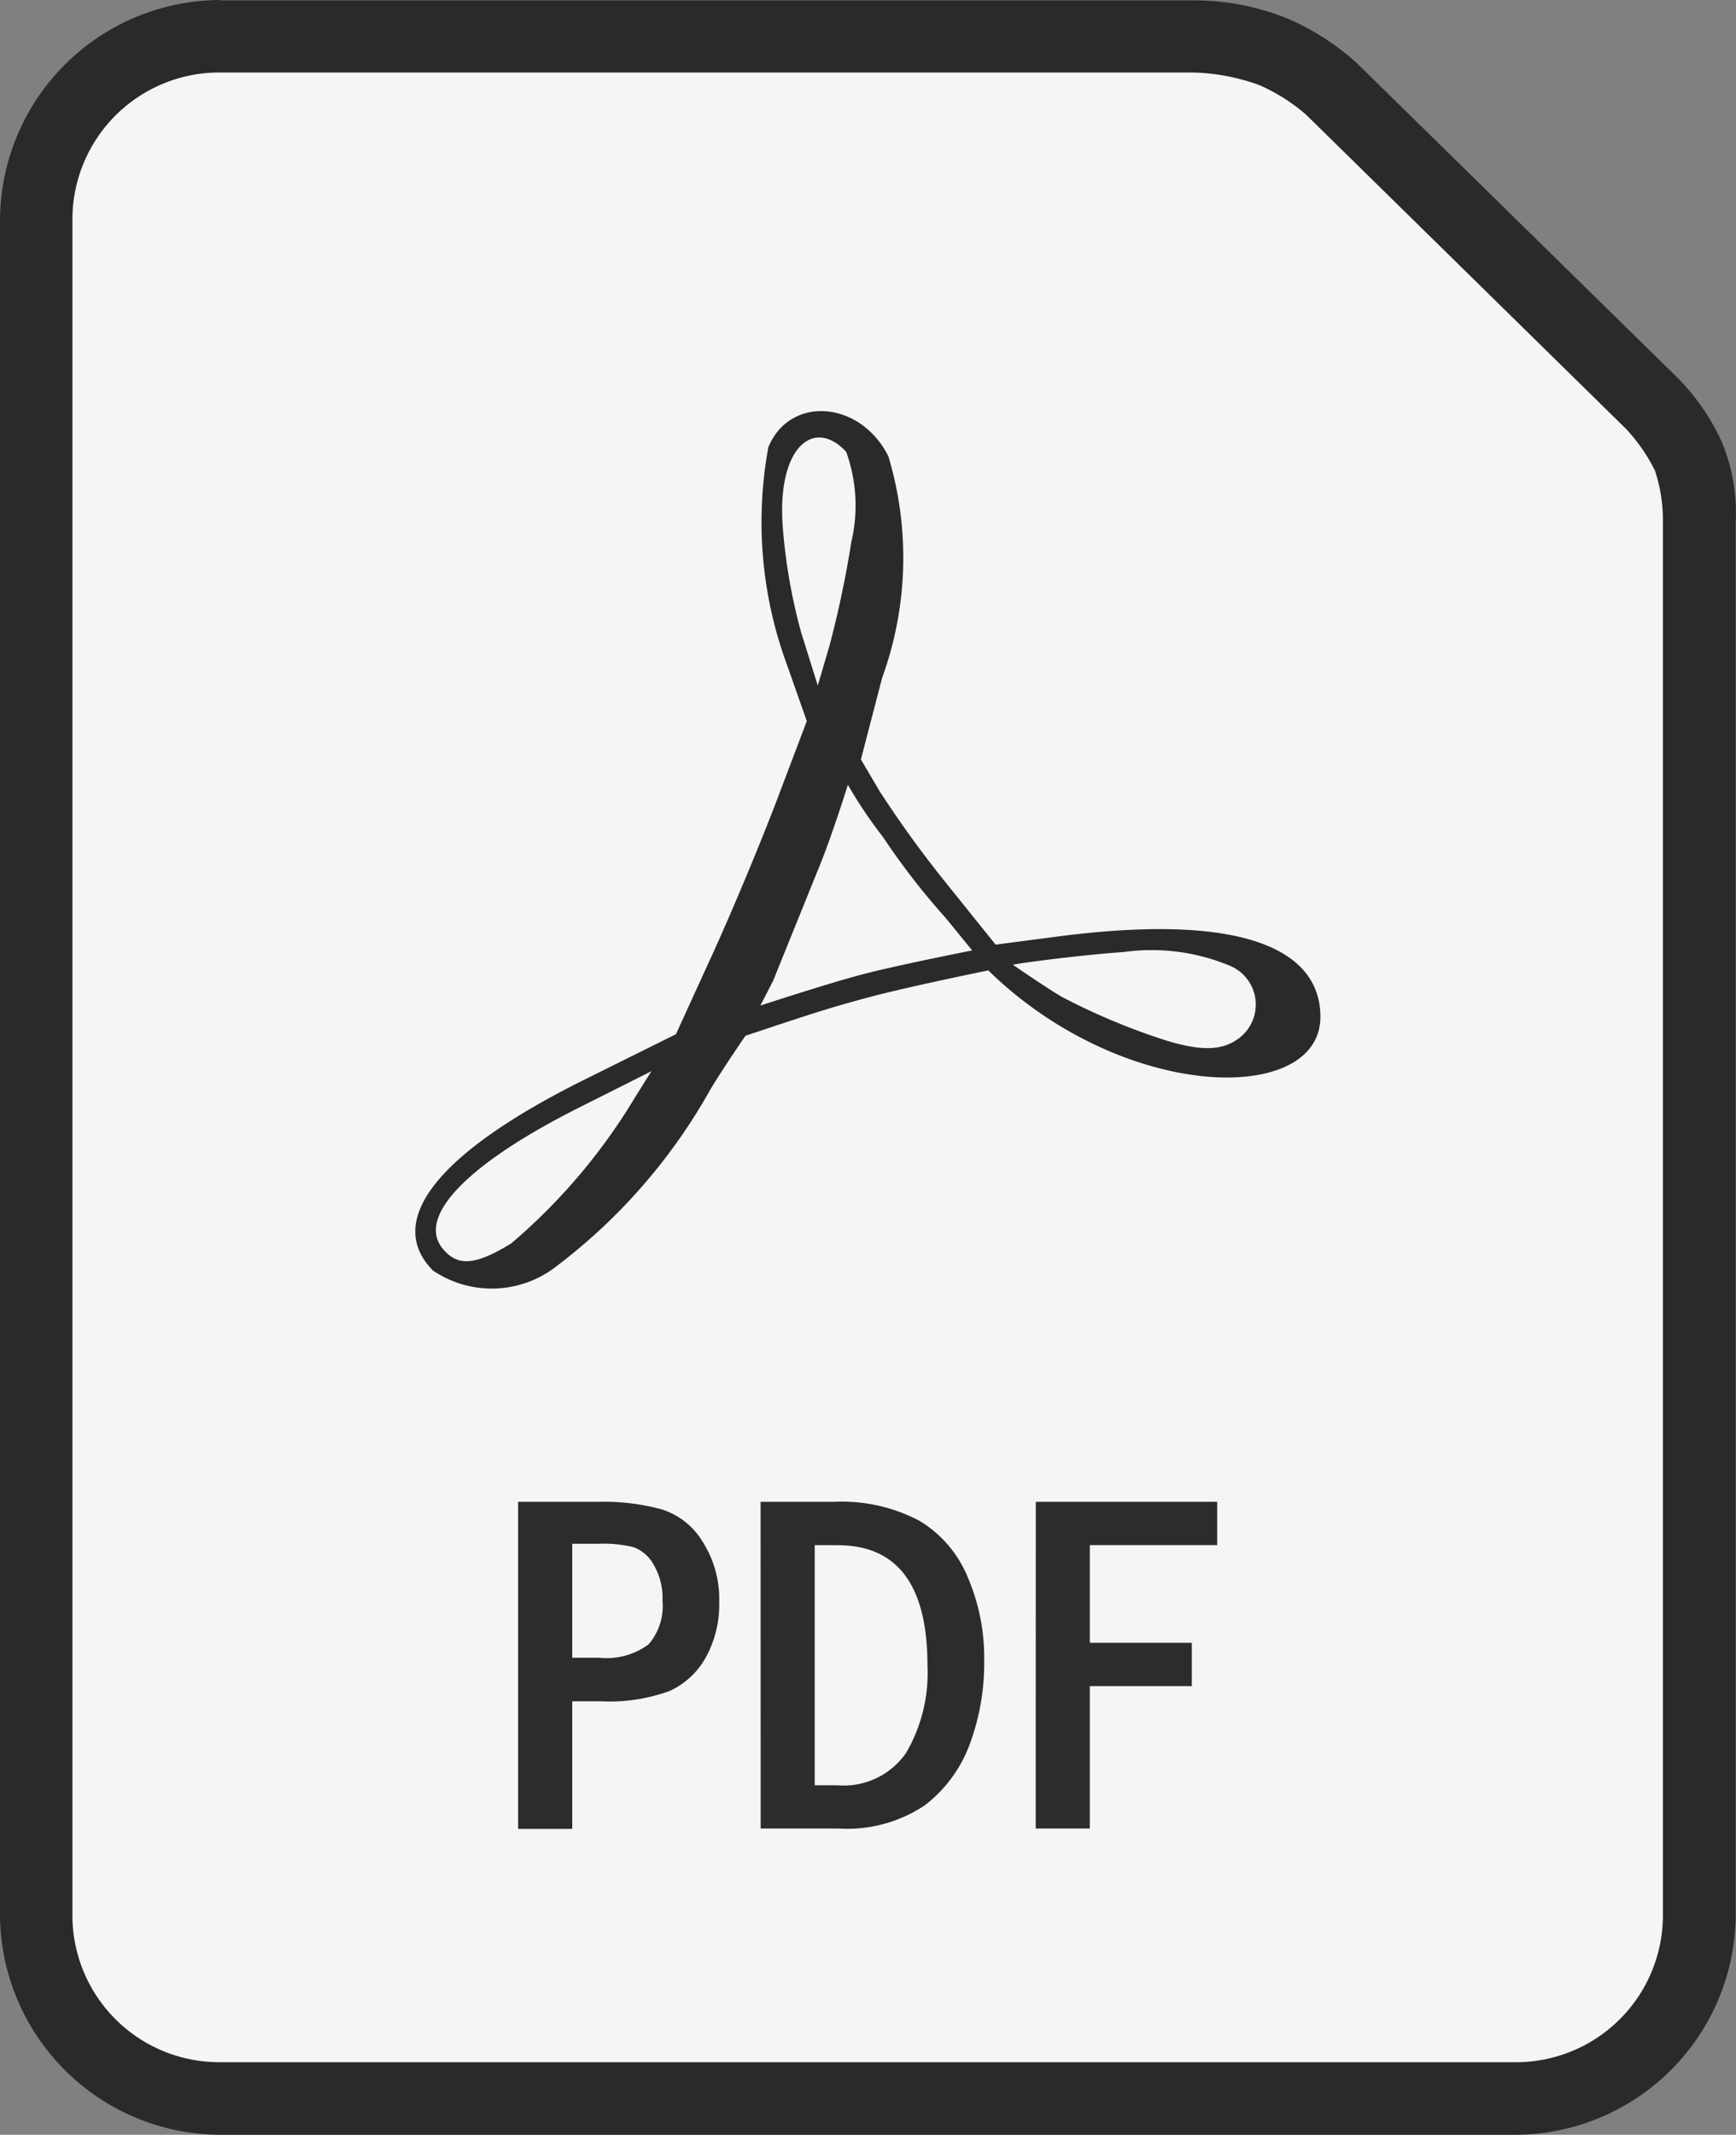 <svg xmlns="http://www.w3.org/2000/svg" width="22.774" height="28" viewBox="0 0 22.774 28">
  <rect x="0" y="0" width="22.774" height="28" fill="#808080" stroke="none"/>
  <g id="PDF_file_icon" transform="translate(53.548 -183.974)">
    <path id="Path_6934" data-name="Path 6934" d="M-50.656,183.974a2.9,2.9,0,0,0-2.892,2.893v22.214a2.9,2.9,0,0,0,2.892,2.893H-33.67a2.9,2.9,0,0,0,2.892-2.893V190.815a2.394,2.394,0,0,0-.187-1.055,2.924,2.924,0,0,0-.572-.827l0,0-4.214-4.134-.007-.007a3.334,3.334,0,0,0-.893-.572,3.264,3.264,0,0,0-1.275-.241H-50.656Z" fill="#2a2a2a"/>
    <path id="Path_6935" data-name="Path 6935" d="M-48.464,187.117h12.746a2.714,2.714,0,0,1,.882.165,2.417,2.417,0,0,1,.614.388l0,0,4.2,4.124a2.32,2.32,0,0,1,.376.543,2.06,2.06,0,0,1,.105.628q0,.01,0,.02v18.287a1.927,1.927,0,0,1-1.942,1.942H-48.464a1.927,1.927,0,0,1-1.942-1.942V189.059a1.927,1.927,0,0,1,1.942-1.942Z" transform="translate(-2.192 -2.192)" fill="#f5f5f5"/>
    <path id="Path_6936" data-name="Path 6936" d="M-35.292,213.09c-.654-.654.054-1.552,1.973-2.506l1.208-.6.471-1.03c.259-.566.645-1.49.858-2.053l.388-1.024-.267-.758a5.412,5.412,0,0,1-.237-2.835c.282-.682,1.207-.612,1.574.119a4.617,4.617,0,0,1-.082,2.908l-.278,1.069.245.416A14.426,14.426,0,0,0-28.567,208l.65.809.809-.106c2.571-.335,3.452.235,3.452,1.052,0,1.032-2.019,1.117-3.714-.074a5.148,5.148,0,0,1-.643-.534s-1.062.216-1.585.357c-.54.145-.809.237-1.6.5,0,0-.277.4-.458.7a7.493,7.493,0,0,1-2.019,2.321,1.376,1.376,0,0,1-1.618.062Zm1.026-.367A7.736,7.736,0,0,0-32.64,210.8l.208-.331-.949.477c-1.466.737-2.137,1.432-1.788,1.852C-34.973,213.035-34.739,213.016-34.266,212.724Zm9.523-2.673a.552.552,0,0,0-.1-.964,2.668,2.668,0,0,0-1.393-.18c-.5.034-1.317.136-1.454.167,0,0,.446.308.644.422a8.558,8.558,0,0,0,1.372.573c.461.141.728.126.93-.018Zm-3.829-1.591a9.4,9.4,0,0,1-.822-1.061,5.91,5.91,0,0,1-.461-.686s-.224.721-.408,1.155l-.574,1.419-.166.322s.885-.29,1.335-.408c.477-.125,1.444-.315,1.444-.315Zm-1.234-4.948a2.078,2.078,0,0,0-.071-1.165c-.415-.454-.916-.075-.831,1a7.357,7.357,0,0,0,.239,1.365l.219.7.154-.523A13.737,13.737,0,0,0-29.807,203.511Z" transform="translate(-12.57 -12.445)" fill="#2a2a2a"/>
    <path id="Path_6937" data-name="Path 6937" d="M-31.067,249.123h1.061a2.884,2.884,0,0,1,.826.1.97.97,0,0,1,.534.424,1.393,1.393,0,0,1,.217.788,1.433,1.433,0,0,1-.176.729,1.033,1.033,0,0,1-.474.44,2.31,2.31,0,0,1-.911.135h-.367v1.674h-.71Zm.71.55v1.495h.352a.926.926,0,0,0,.65-.176.767.767,0,0,0,.182-.572.858.858,0,0,0-.119-.477.489.489,0,0,0-.264-.226,1.65,1.65,0,0,0-.449-.044Zm2.471-.55h.964a2.179,2.179,0,0,1,1.118.248,1.543,1.543,0,0,1,.634.738,2.657,2.657,0,0,1,.217,1.087,3.033,3.033,0,0,1-.195,1.121,1.783,1.783,0,0,1-.59.791,1.835,1.835,0,0,1-1.13.3h-1.017Zm.71.568v3.15h.3a.994.994,0,0,0,.9-.427,2.078,2.078,0,0,0,.279-1.146q0-1.576-1.178-1.576Zm2.9-.568h2.38v.568h-1.671v1.281h1.338v.568h-1.338v1.868h-.71Z" transform="translate(-15.684 -45.451)" fill="#2c2c2c"/>
  </g>
</svg>
